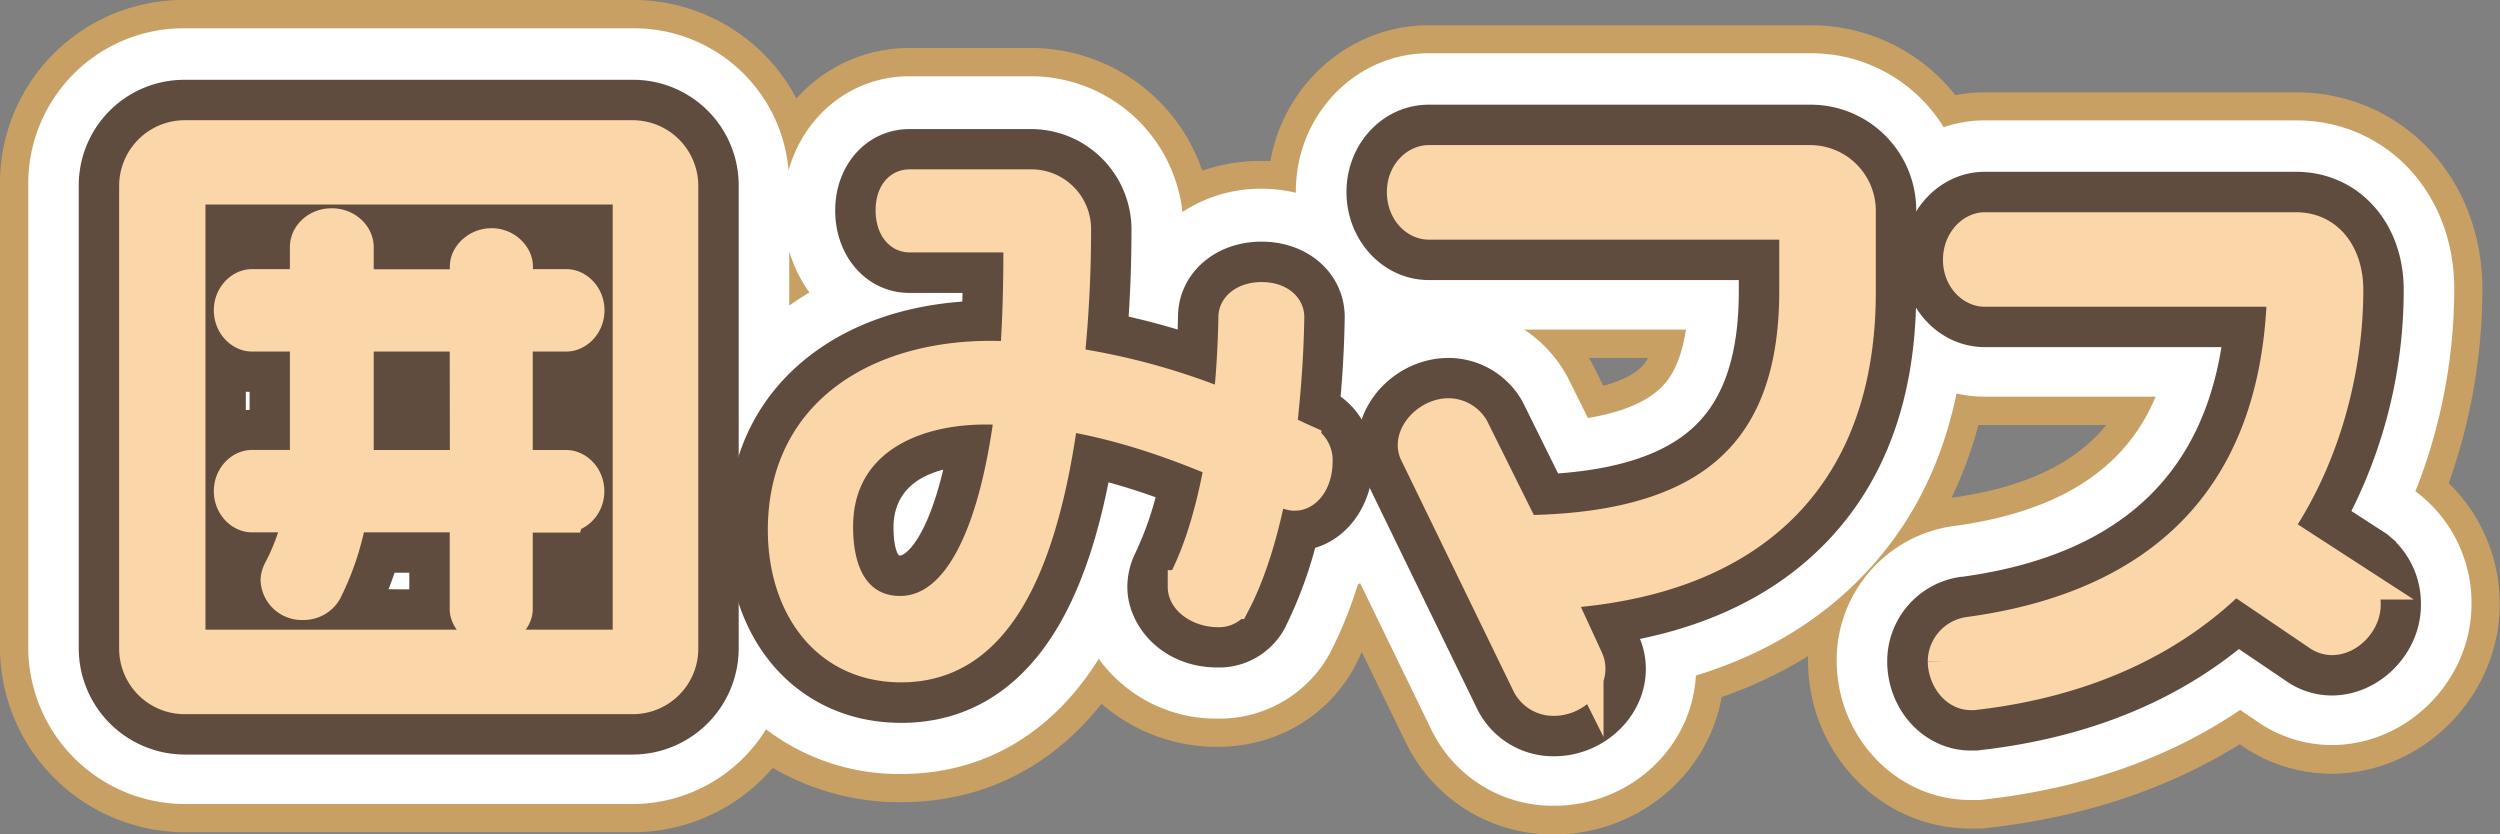 <svg id="レイヤー_1" data-name="レイヤー 1" xmlns="http://www.w3.org/2000/svg" viewBox="0 0 618.73 206.44"><rect x="0" y="0" width="618.73" height="206.44" fill="#808080" stroke="none"/><defs><style>.cls-1{fill:#fff;}.cls-2{fill:#c9a063;}.cls-3,.cls-5{fill:#604c3f;stroke:#604c3f;}.cls-3,.cls-4,.cls-5,.cls-6{stroke-miterlimit:10;}.cls-3,.cls-4{stroke-width:9px;}.cls-4,.cls-6{fill:#fbd6a9;stroke:#fbd6a9;}.cls-5,.cls-6{stroke-width:8.29px;}</style></defs><path class="cls-1" d="M396.61,210.69A36.93,36.93,0,0,1,363.23,190L349,160.63a101.53,101.53,0,0,1-4.47,10l-.39.72a34.59,34.59,0,0,1-30.77,17.77,39.69,39.69,0,0,1-29.1-12.42h0C272,193.75,255,202.78,235.05,202.78a58.06,58.06,0,0,1-32.57-9.62,42.16,42.16,0,0,1-34,17.06H57.88A42.35,42.35,0,0,1,15.51,168V53.62A41.92,41.92,0,0,1,57.88,11.25H168.47A42.09,42.09,0,0,1,208.29,39a34.07,34.07,0,0,1,28.8-15.83h30A41.18,41.18,0,0,1,307.3,54.73,39.19,39.19,0,0,1,324.25,51a42.21,42.21,0,0,1,5.17.32c1.83-19,17.36-33.86,36.19-33.86H459.9a42,42,0,0,1,34.64,17.71,34.91,34.91,0,0,1,8.69-1.1h77C604.62,34,623,53.47,623,79.25a140.08,140.08,0,0,1-8.93,49,37.92,37.92,0,0,1,13.2,29c0,20.82-17.45,38.41-38.1,38.41a35.77,35.77,0,0,1-20.47-6.49l-2.21-1.49c-17.68,11.48-38.74,18.68-62.63,21.4l-1.73.19h-2.35c-20.22,0-36.67-17.09-36.67-38.1a37.13,37.13,0,0,1,.92-8.28,102.79,102.79,0,0,1-28.93,14.71C432.75,196.34,416.32,210.69,396.61,210.69ZM499,109.18a97.2,97.2,0,0,1-10.71,26.9,37.54,37.54,0,0,1,6.25-1.53l.65-.1c22.24-3,36.93-11.19,44.75-25H503.23A33.67,33.67,0,0,1,499,109.18ZM398.44,92.83a35.75,35.75,0,0,1,4.39,6.3l.32.6,3.76,7.56c5.59-1.18,9.86-2.93,12.7-5.22,1.08-.88,3.68-3,5.33-9.24Z" transform="translate(-12.01 -7.75)"/><path class="cls-2" d="M168.47,14.75a38.4,38.4,0,0,1,38.7,35.19c3.82-13.64,15.6-23.32,29.92-23.32h30a37.79,37.79,0,0,1,37.57,33.6,35.23,35.23,0,0,1,19.56-5.76,36.45,36.45,0,0,1,8.51,1c0-.14,0-.27,0-.4,0-18.82,14.75-34.13,32.87-34.13H459.9a38.5,38.5,0,0,1,33.15,18.3,31.59,31.59,0,0,1,10.18-1.69h77c22.34,0,39.19,17.94,39.19,41.72a136.42,136.42,0,0,1-9.62,50.1l.39.26,1.25,1a34.44,34.44,0,0,1,12.25,26.61c0,18.92-15.85,34.91-34.6,34.91a32.29,32.29,0,0,1-18.48-5.86l-4.18-2.83c-17.62,11.94-38.77,19.37-63,22.13l-1.53.17h-2.16c-18.29,0-33.17-15.52-33.17-34.6A33.5,33.5,0,0,1,495.06,138l.61-.08c30.65-4.13,43.9-17.72,49.84-32H503.23a31.9,31.9,0,0,1-7-.77c-3.95,19.18-12.63,35.24-26,47.9-10.45,9.92-23.35,17.25-38.5,21.89-1,17.94-16.4,32.23-35.18,32.23a33.39,33.39,0,0,1-30.22-18.68l-17.7-36.42c-.19.12-.37.25-.57.36A105.46,105.46,0,0,1,341.37,169l-.36.68a31.11,31.11,0,0,1-27.69,15.92,35.83,35.83,0,0,1-29.38-14.81q-1.24,2-2.57,3.86c-11.5,16.13-27.52,24.65-46.32,24.65a54.13,54.13,0,0,1-33.45-11.06,38.89,38.89,0,0,1-33.13,18.5H57.88A38.84,38.84,0,0,1,19,168V53.62A38.46,38.46,0,0,1,57.88,14.75H168.47m38.87,68.62c1.62-1.13,3.28-2.22,5-3.22a33.61,33.61,0,0,1-5-10.27V83.37M405,111.21c7.47-1.25,13.12-3.4,16.86-6.42,1.59-1.29,5.77-4.66,7.41-15.46h-40a32.75,32.75,0,0,1,10.55,11.48l.26.48,4.93,9.92M168.47,7.75H57.88A45.38,45.38,0,0,0,12,53.62V168a45.85,45.85,0,0,0,45.87,45.72H168.47a45.58,45.58,0,0,0,34.79-15.94,61.86,61.86,0,0,0,31.79,8.5c19.86,0,36.92-8.4,49.58-24.35a43.45,43.45,0,0,0,28.69,10.65c14.37,0,27-7.3,33.81-19.52l0-.05,0,0,.36-.68,0,0,0-.05q.8-1.53,1.56-3.15l10.93,22.48a40.43,40.43,0,0,0,36.53,22.66c20.71,0,38.1-14.57,41.6-34a108.12,108.12,0,0,0,21.38-10.13c0,.35,0,.71,0,1.07,0,22.94,18,41.6,40.17,41.6h2.55l.39,0,1.53-.18c23.57-2.68,44.46-9.63,62.18-20.68l.31.2a39.25,39.25,0,0,0,22.43,7.09c22.55,0,41.6-19.19,41.6-41.91a41.53,41.53,0,0,0-12.6-30,143.73,143.73,0,0,0,8.33-48c0-13.29-4.66-25.57-13.12-34.57a44.87,44.87,0,0,0-33.07-14.15h-77a38.27,38.27,0,0,0-7.24.69,45.55,45.55,0,0,0-36.09-17.3H365.61c-19.49,0-35.75,14.5-39.19,33.59-.72,0-1.44,0-2.17,0A43.24,43.24,0,0,0,309.56,50a44.83,44.83,0,0,0-42.44-30.37h-30a37.38,37.38,0,0,0-28,12.5A45.64,45.64,0,0,0,168.47,7.75ZM405.26,96.33h14.63a9,9,0,0,1-2.48,3c-1.45,1.17-4,2.67-8.61,3.9l-2.51-5.07-.06-.11-.06-.11-.26-.48c-.21-.38-.42-.76-.65-1.14ZM495,130.94a101.57,101.57,0,0,0,6.65-18q.8,0,1.59,0H533.3c-7.82,9.64-20.47,15.56-38.31,18Z" transform="translate(-12.01 -7.75)"/><path class="cls-3" d="M57.88,190A21.81,21.81,0,0,1,36,168.24V53.86A21.63,21.63,0,0,1,57.88,32H168.47a21.63,21.63,0,0,1,21.86,21.87V168.24A21.81,21.81,0,0,1,168.47,190Zm100.27-31.87V143.7a14.14,14.14,0,0,1-6,1.32h-2.81v13.06Zm-40.34,0V145H106.34a77.06,77.06,0,0,1-5.07,13.06Zm-45.19,0a14.41,14.41,0,0,1-.09-13.18,14,14,0,0,1-4.17-1.2v14.38ZM68.36,115a14.14,14.14,0,0,1,6-1.32h3.92V100.25H74.34a14.14,14.14,0,0,1-6-1.32Zm83.81-1.32a14.14,14.14,0,0,1,6,1.32v-16a14.14,14.14,0,0,1-6,1.32h-2.81v13.38Zm-34.36,0V100.25H110v13.38ZM68.36,70.17a14.28,14.28,0,0,1,6-1.31h3.92a14.12,14.12,0,0,1,.91-5H68.36Zm83.81-1.31a14.28,14.28,0,0,1,6,1.31V63.86H145.4a15.09,15.09,0,0,1,3.1,5Zm-33.49,0a14.86,14.86,0,0,1,3.13-5H109.06a14.34,14.34,0,0,1,.9,5Z" transform="translate(-12.01 -7.75)"/><path class="cls-4" d="M168.47,180H57.88A11.71,11.71,0,0,1,46,168.24V53.86A11.76,11.76,0,0,1,57.88,42H168.47a11.76,11.76,0,0,1,11.86,11.87V168.24A11.71,11.71,0,0,1,168.47,180Zm-.32-122.13a3.79,3.79,0,0,0-3.8-4H62.15a3.79,3.79,0,0,0-3.79,4V164.29a3.65,3.65,0,0,0,3.79,3.79h102.2a3.65,3.65,0,0,0,3.8-3.79Zm-16,77.2H139.36v23.41c0,2.22-2.38,4.91-5.7,4.91-3.48,0-5.85-2.69-5.85-4.91V135H98.38a67.35,67.35,0,0,1-6.17,18.82A5.85,5.85,0,0,1,87,156.69a5.7,5.7,0,0,1-6-5.38,5.21,5.21,0,0,1,.63-2.21A52.76,52.76,0,0,0,86.68,135H74.34c-2.38,0-4.91-2.37-4.91-5.7s2.53-5.69,4.91-5.69H88.1c.16-1.9.16-4,.16-6V90.25H74.34c-2.38,0-4.91-2.38-4.91-5.7s2.53-5.69,4.91-5.69H88.26v-10c0-2.53,2.37-5.06,5.85-5.06S100,66.36,100,68.89v10h27.85V73.64c0-2.22,2.37-4.91,5.85-4.91,3.32,0,5.7,2.69,5.7,4.91v5.22h12.81c2.37,0,4.91,2.37,4.91,5.69s-2.54,5.7-4.91,5.7H139.36v33.38h12.81c2.37,0,4.91,2.37,4.91,5.69S154.54,135,152.17,135ZM127.81,90.25H100v27.37c0,2,0,4.11-.15,6h28Z" transform="translate(-12.01 -7.75)"/><path class="cls-5" d="M235.05,182.51c-22.88,0-38.86-17.9-38.86-43.52,0-17,6.71-30.94,19.41-40.42C225.72,91,239,86.82,254.18,86.33q.19-4.9.27-10.23H237.09c-8.11,0-14.23-7-14.23-16.26,0-9.11,6.12-16,14.23-16h30A20.73,20.73,0,0,1,287.9,64.5c0,8.34-.32,16.68-.95,24.91a173.15,173.15,0,0,1,20.44,5.49c.14-2.81.25-5.74.31-8.8.07-8.22,7.16-14.4,16.55-14.4s16.42,6.24,16.42,14.52v.15c-.11,7-.51,14.13-1.22,21.7a15.26,15.26,0,0,1,8.22,14c0,9.34-5.83,16.8-13.55,17.76a101.73,101.73,0,0,1-7.84,21.54l-.14.25a14.32,14.32,0,0,1-12.82,7.18c-11.22,0-18.16-8.22-18.16-15.83a14.85,14.85,0,0,1,1.15-5.61l.16-.38.18-.38a83.59,83.59,0,0,0,6.24-18.38A159.25,159.25,0,0,0,283.11,122c-3.39,19-8.52,33.1-15.59,43C259.23,176.62,248.31,182.51,235.05,182.51Zm15.72-63.61C231.26,120.72,229,132.72,229,138.11c0,7.49,1.94,11.28,5.75,11.28C239.78,149.39,246.55,141.17,250.77,118.9Z" transform="translate(-12.01 -7.75)"/><path class="cls-6" d="M332.42,130c-1.75,0-4.23-1.6-5.83-2.33-2.19,11.51-5.25,21.57-9.19,29.15a4.38,4.38,0,0,1-4.08,2c-3.93,0-8.16-2.48-8.16-5.83a5,5,0,0,1,.44-1.89c3.79-7.58,6.7-17.5,8.74-29-12.68-5.4-25.65-9.77-39.5-12-6.41,47.66-21.57,62.38-39.79,62.38-18.81,0-28.86-15.45-28.86-33.52,0-29.45,24.05-42.71,51-42.71,2.19,0,4.23.14,6.42.14.58-7.87.87-16.61.87-26.38a3.83,3.83,0,0,0-3.93-3.94H237.09c-2.48,0-4.23-2.47-4.23-6.26s1.75-6,4.23-6h30A10.63,10.63,0,0,1,277.9,64.5a314.34,314.34,0,0,1-1.75,33.24,166.19,166.19,0,0,1,40.09,11.07c.87-7.28,1.31-14.86,1.46-22.59,0-2.48,2.62-4.52,6.55-4.52s6.42,2,6.42,4.52c-.15,9.62-.88,19-1.9,27.84,2,1,4.08,2,6.13,2.92a5.29,5.29,0,0,1,2.77,5.1C337.67,126.31,335.48,130,332.42,130ZM256,108.67c-20.26,0-37,9.47-37,29.44,0,15.6,7.58,21.28,15.75,21.28,12,0,23-13.12,27.69-50.58C260.26,108.81,258.08,108.67,256,108.67Z" transform="translate(-12.01 -7.75)"/><path class="cls-3" d="M396.61,190.42a16.5,16.5,0,0,1-14.88-9l-27.79-57.15a14.17,14.17,0,0,1-1.5-6.31c0-9.12,8.45-17.12,18.07-17.12a16.47,16.47,0,0,1,14.32,8.38l.09.17,10,20.21c16.9-.87,29.21-4.59,37.53-11.31,9.69-7.82,14.4-20.4,14.4-38.45V72.56H365.61c-8.75,0-15.86-7.75-15.86-17.28s7.11-17.12,15.86-17.12H459.9A21.63,21.63,0,0,1,481.76,60V80c0,25.9-7.8,46.43-23.17,61-11.84,11.23-27.73,18.44-47.35,21.51l2.07,4.14a15,15,0,0,1,1.53,6.68C414.84,182.58,406.49,190.42,396.61,190.42Z" transform="translate(-12.01 -7.75)"/><path class="cls-4" d="M395.82,154l8.55,17.09a5.12,5.12,0,0,1,.47,2.21c0,3.64-3.95,7.12-8.23,7.12a6.57,6.57,0,0,1-5.85-3.32l-27.84-57.27a4.15,4.15,0,0,1-.48-1.9c0-3.48,4-7.12,8.07-7.12a6.54,6.54,0,0,1,5.54,3.17l12.81,25.78c42.4-.47,68-16.13,68-59.95V66.36a3.65,3.65,0,0,0-3.8-3.8H365.61c-2.85,0-5.86-2.85-5.86-7.28,0-4.27,3-7.12,5.86-7.12H459.9A11.76,11.76,0,0,1,471.76,60V80C471.76,127,443.6,151.63,395.82,154Z" transform="translate(-12.01 -7.75)"/><path class="cls-3" d="M499.75,189c-8.91,0-16.17-7.89-16.17-17.59A16.57,16.57,0,0,1,497.72,155l.22,0c41.7-5.62,64.87-27.75,69-65.84H503.23c-8.74,0-15.85-7.68-15.85-17.12s7.11-17.27,15.85-17.27h77c12.85,0,22.18,10.39,22.18,24.71a117.48,117.48,0,0,1-14.33,56.29l12,7.78.46.39a17.22,17.22,0,0,1,6.13,13.53c0,9.54-8.22,17.91-17.59,17.91a15.34,15.34,0,0,1-8.85-2.88l-14.38-9.73C549,177.2,527.42,186,501.52,188.94L501,189Z" transform="translate(-12.01 -7.75)"/><path class="cls-4" d="M589.14,165.39a5.5,5.5,0,0,1-3.17-1.1l-21-14.24c-15.18,15.34-36.7,25.78-64.54,28.95h-.64c-3.64,0-6.17-4-6.17-7.59a6.64,6.64,0,0,1,5.7-6.49c47-6.33,75.78-32.91,78.15-81.95v-.32a3.55,3.55,0,0,0-3.64-3.48H503.23c-2.84,0-5.85-2.84-5.85-7.12s3-7.27,5.85-7.27h77c7.91,0,12.18,6.64,12.18,14.71,0,20.41-6.17,42.56-18,59.33l19.77,12.81a7.23,7.23,0,0,1,2.53,5.85C596.73,161.28,593.09,165.39,589.14,165.39Z" transform="translate(-12.01 -7.75)"/></svg>